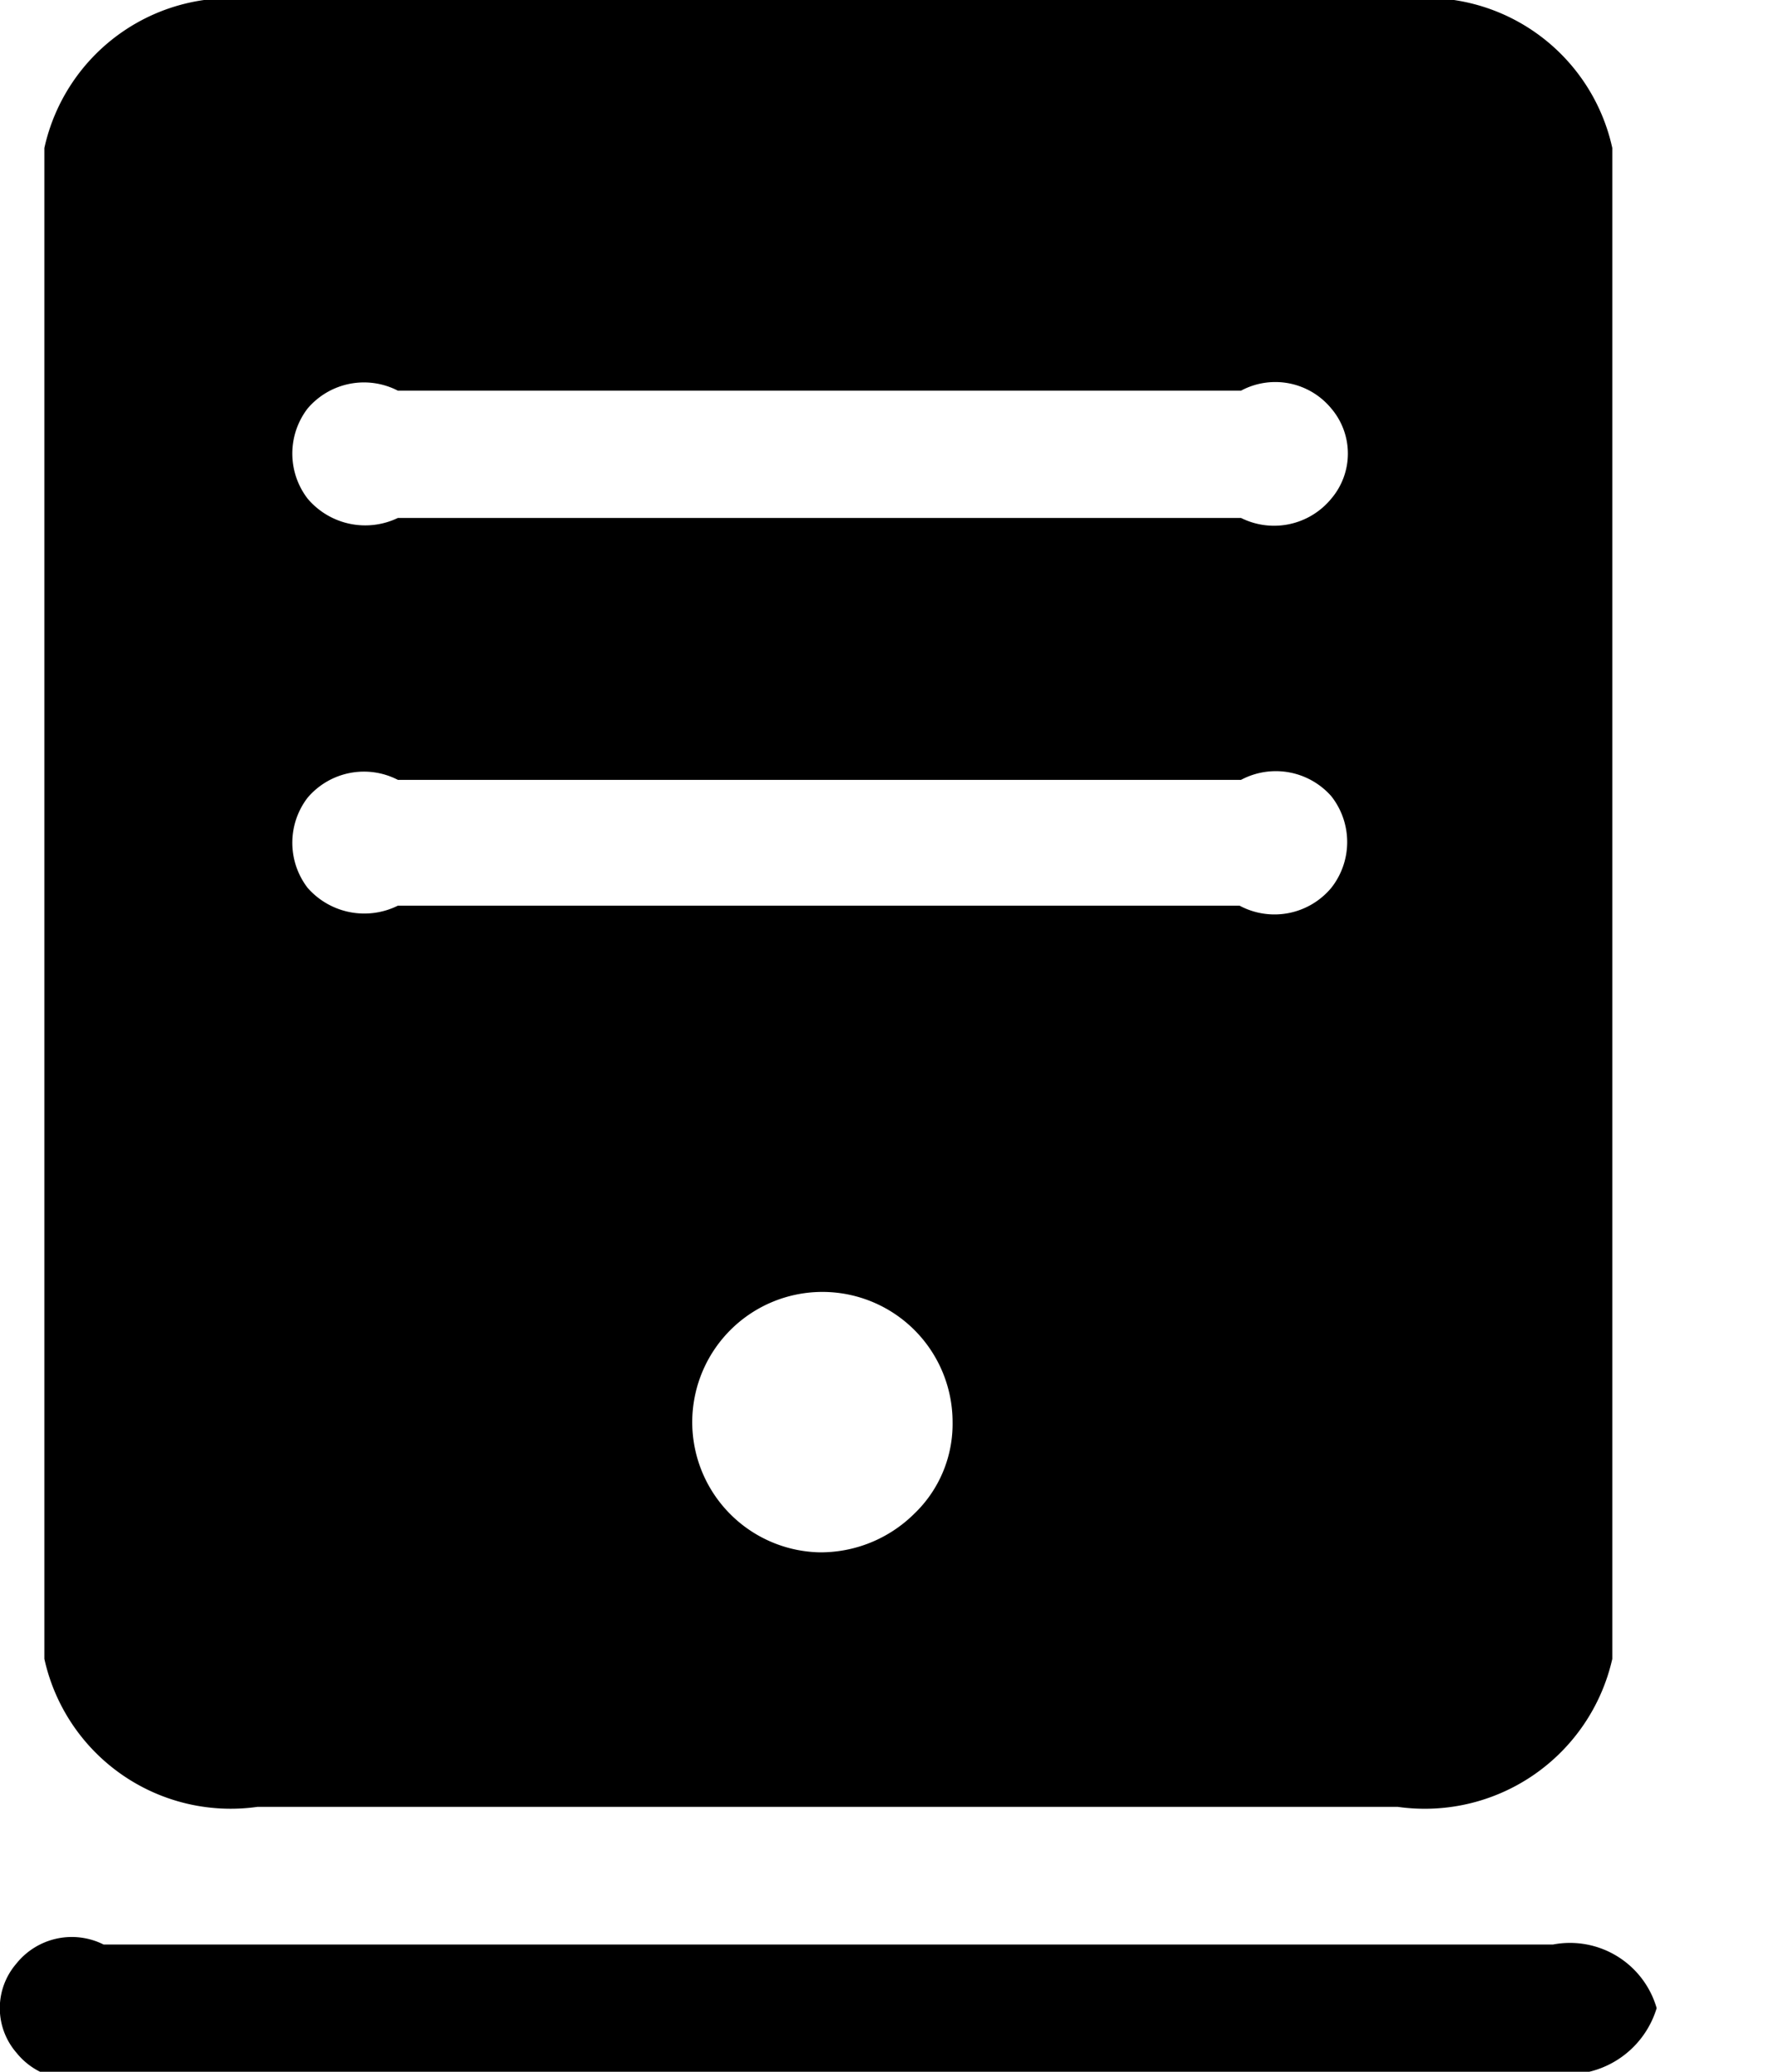 <svg id="图层_1" data-name="图层 1" xmlns="http://www.w3.org/2000/svg" viewBox="0 0 12 14"><title>主机</title><g id="页面-1"><g id="_1实例" data-name="1实例"><g id="编组-10"><g id="编组"><g id="zhuji-2"><path id="形状" d="M9.45,0H1.74A1.29,1.29,0,0,0,.3,1V11.21a1.29,1.29,0,0,0,1.44,1H9.45a1.3,1.3,0,0,0,1.45-1V1A1.29,1.29,0,0,0,9.45,0ZM5.54,10.49a.88.88,0,1,1,.9-.88.84.84,0,0,1-.26.62.9.9,0,0,1-.64.26ZM8.39,6.12H2.69A.51.51,0,0,1,2.08,6a.5.5,0,0,1,0-.61.5.5,0,0,1,.61-.12h5.7A.5.5,0,0,1,9,5.38.5.5,0,0,1,9,6a.5.5,0,0,1-.62.12Zm0-2.62H2.69a.51.51,0,0,1-.61-.13.5.5,0,0,1,0-.61.5.5,0,0,1,.61-.12h5.7A.49.49,0,0,1,9,2.76a.47.47,0,0,1,0,.61A.5.5,0,0,1,8.39,3.5ZM10.5,14H.7a.48.48,0,0,1-.59-.13.46.46,0,0,1,0-.6.48.48,0,0,1,.59-.13h9.8a.61.61,0,0,1,.7.43.63.63,0,0,1-.7.44Z"/></g></g></g></g></g></svg>